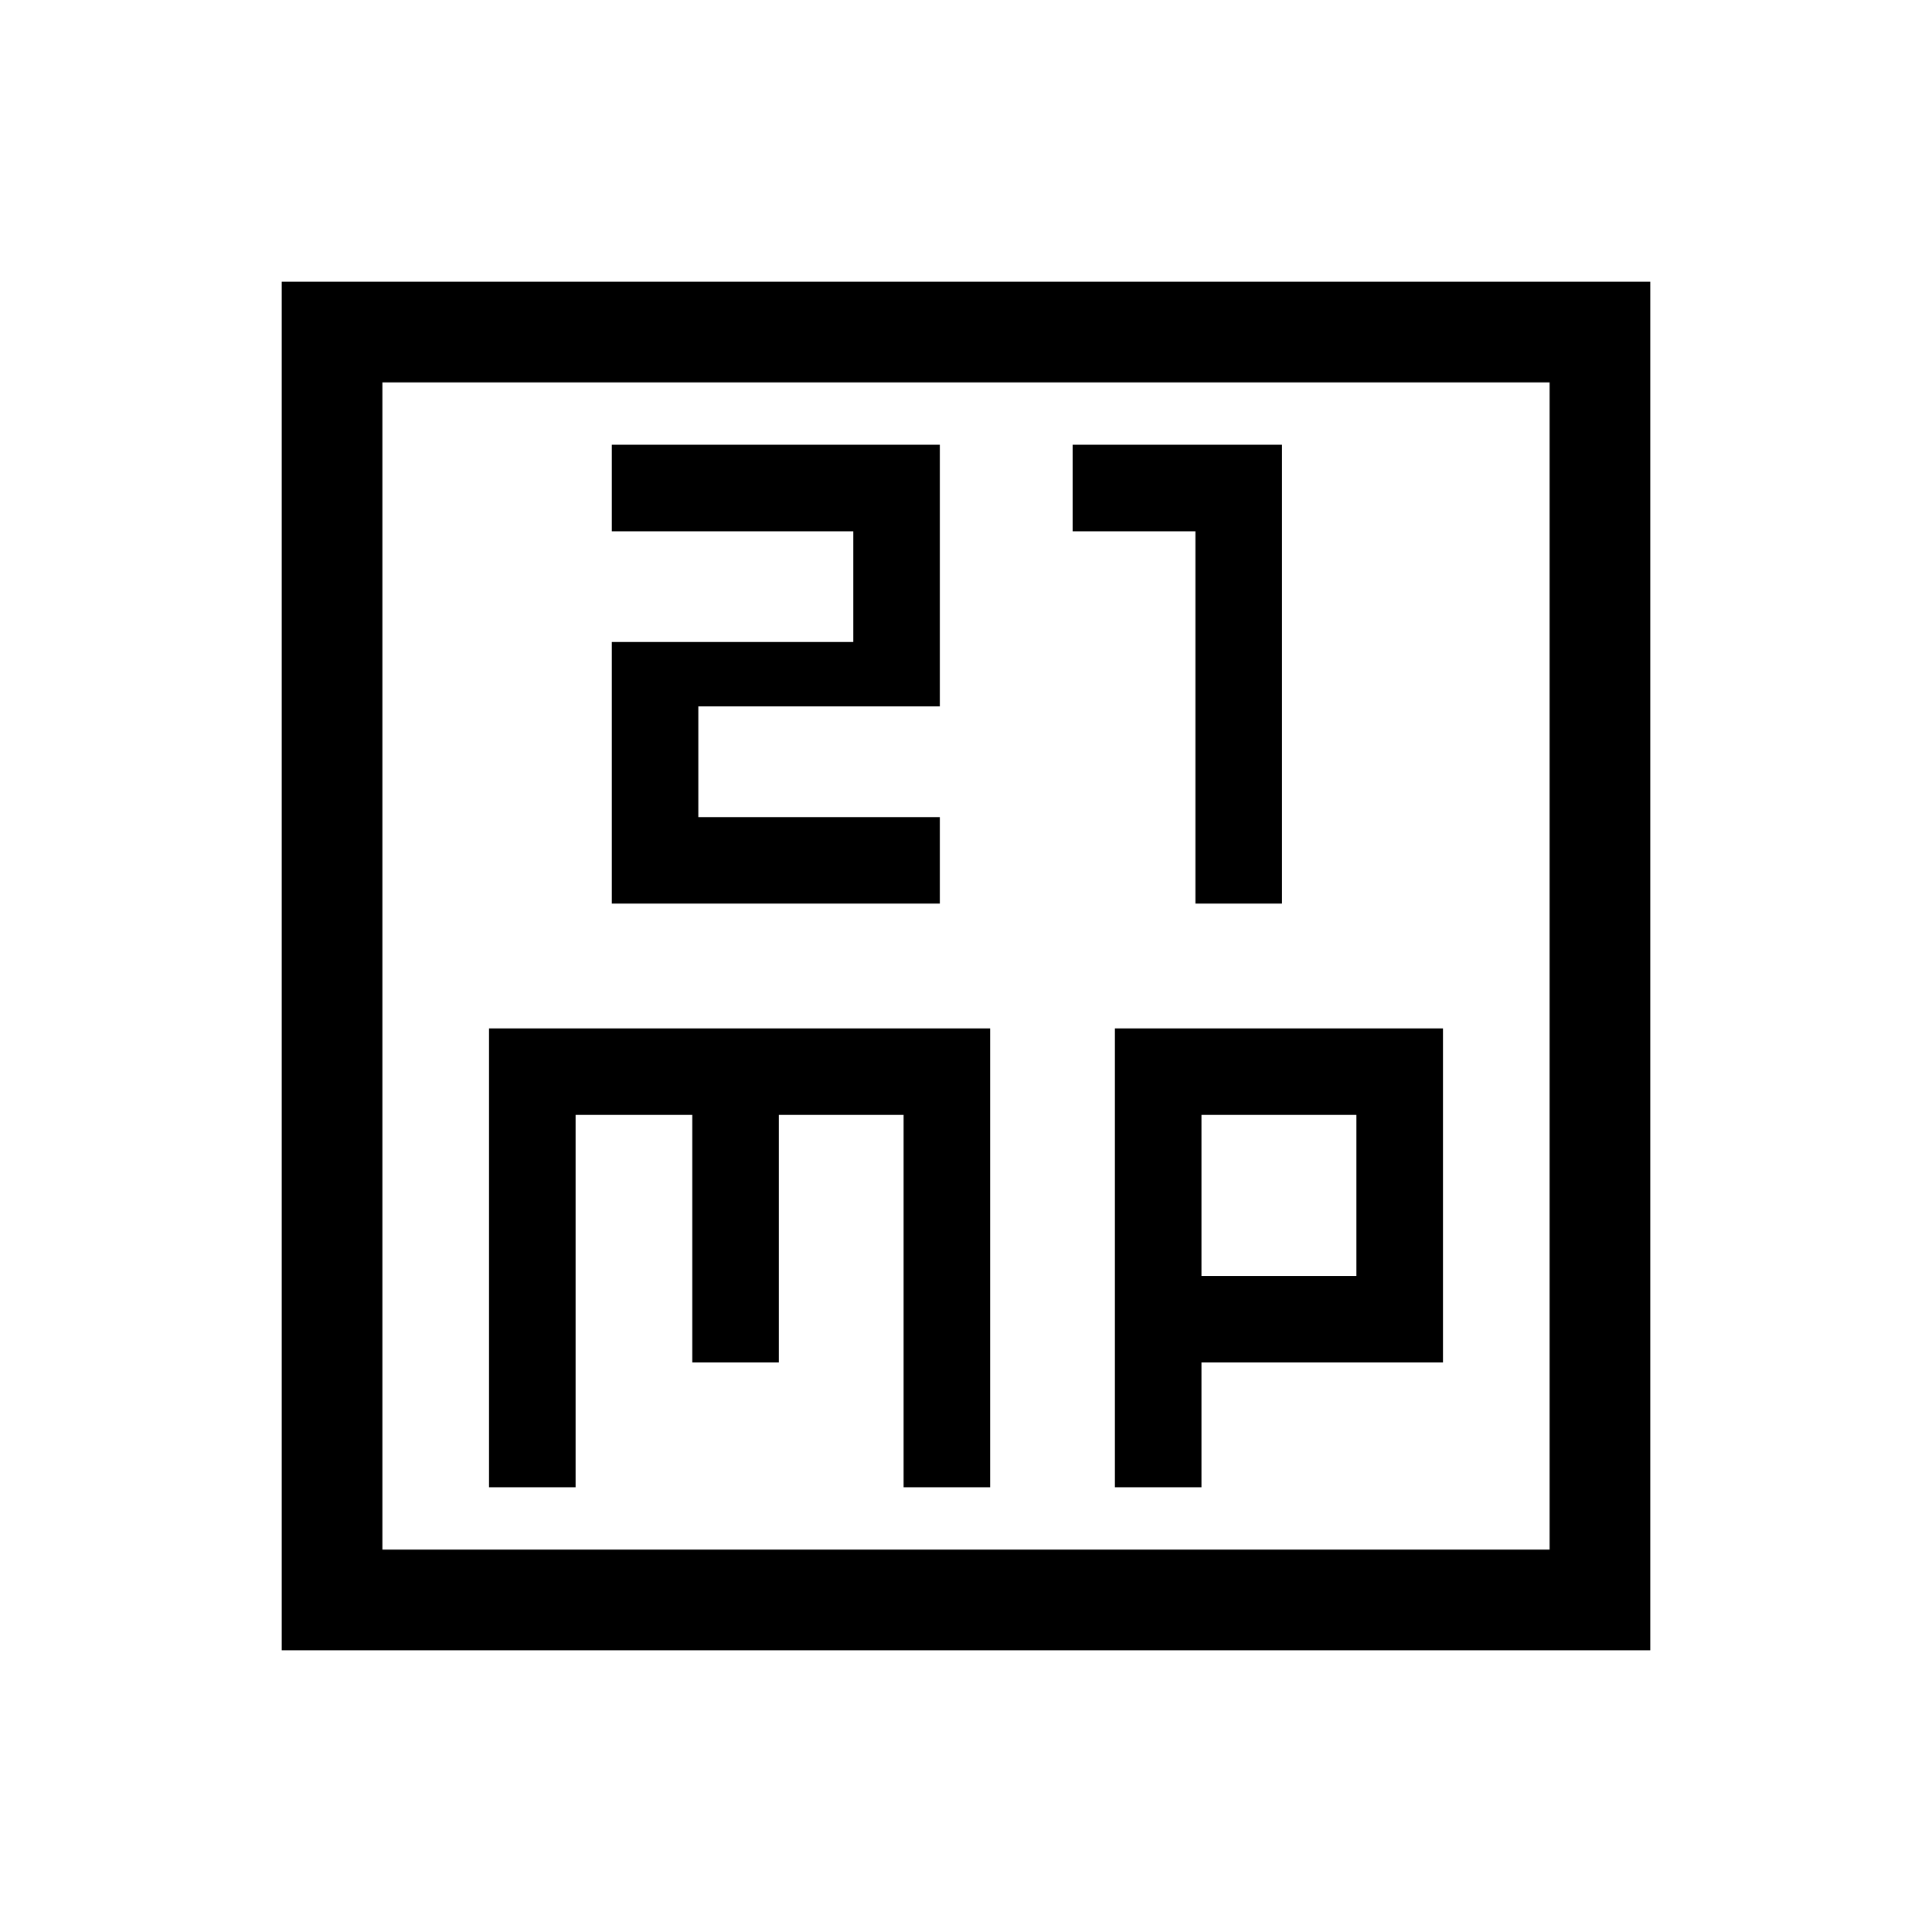 <svg xmlns="http://www.w3.org/2000/svg" viewBox="0 0 40 40"><path d="M12.667 18.708h6.791v-1.791h-5v-2.292h5V9.208h-6.791V11h5v2.292h-5Zm12.083 0h1.792v-9.5h-4.334V11h2.542ZM5.833 34.167V5.833h28.334v28.334Zm2.084-2.084h24.166V7.917H7.917Zm2.208-1.291h1.792v-7.709h2.416v5.125h1.792v-5.125h2.583v7.709H20.5v-9.5H10.125Zm12.958 0h1.792v-2.584h5v-6.916h-6.792Zm1.792-7.709h3.208v3.334h-3.208ZM7.917 7.917v24.166Z"/></svg>